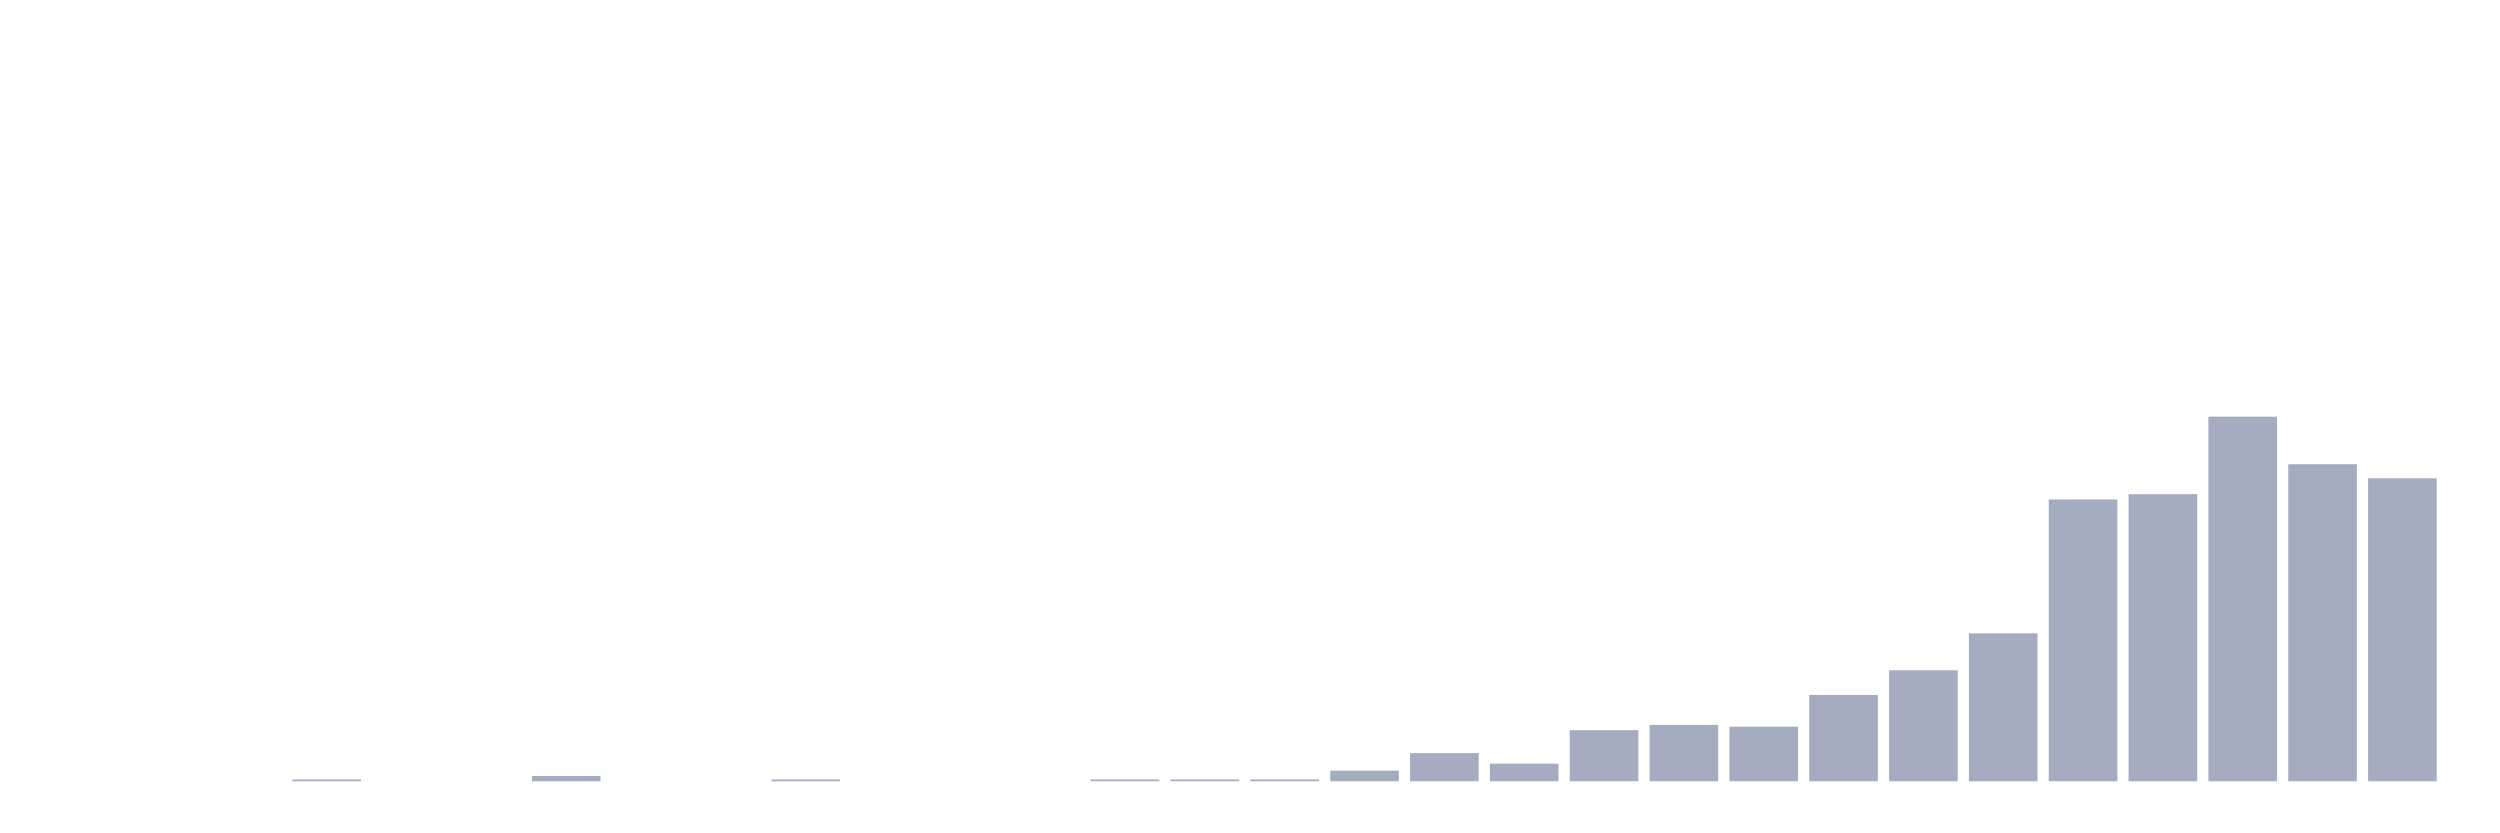 <svg xmlns="http://www.w3.org/2000/svg" viewBox="0 0 480 160"><g transform="translate(10,10)"><rect class="bar" x="0.153" width="13.175" y="140" height="0" fill="rgb(164,173,192)"></rect><rect class="bar" x="15.482" width="13.175" y="140" height="0" fill="rgb(164,173,192)"></rect><rect class="bar" x="30.81" width="13.175" y="140" height="0" fill="rgb(164,173,192)"></rect><rect class="bar" x="46.138" width="13.175" y="139.662" height="0.338" fill="rgb(164,173,192)"></rect><rect class="bar" x="61.466" width="13.175" y="140" height="0" fill="rgb(164,173,192)"></rect><rect class="bar" x="76.794" width="13.175" y="140" height="0" fill="rgb(164,173,192)"></rect><rect class="bar" x="92.123" width="13.175" y="138.986" height="1.014" fill="rgb(164,173,192)"></rect><rect class="bar" x="107.451" width="13.175" y="140" height="0" fill="rgb(164,173,192)"></rect><rect class="bar" x="122.779" width="13.175" y="140" height="0" fill="rgb(164,173,192)"></rect><rect class="bar" x="138.107" width="13.175" y="139.662" height="0.338" fill="rgb(164,173,192)"></rect><rect class="bar" x="153.436" width="13.175" y="140" height="0" fill="rgb(164,173,192)"></rect><rect class="bar" x="168.764" width="13.175" y="140" height="0" fill="rgb(164,173,192)"></rect><rect class="bar" x="184.092" width="13.175" y="140" height="0" fill="rgb(164,173,192)"></rect><rect class="bar" x="199.42" width="13.175" y="139.662" height="0.338" fill="rgb(164,173,192)"></rect><rect class="bar" x="214.748" width="13.175" y="139.662" height="0.338" fill="rgb(164,173,192)"></rect><rect class="bar" x="230.077" width="13.175" y="139.662" height="0.338" fill="rgb(164,173,192)"></rect><rect class="bar" x="245.405" width="13.175" y="137.971" height="2.029" fill="rgb(164,173,192)"></rect><rect class="bar" x="260.733" width="13.175" y="134.589" height="5.411" fill="rgb(164,173,192)"></rect><rect class="bar" x="276.061" width="13.175" y="136.618" height="3.382" fill="rgb(164,173,192)"></rect><rect class="bar" x="291.39" width="13.175" y="130.193" height="9.807" fill="rgb(164,173,192)"></rect><rect class="bar" x="306.718" width="13.175" y="129.179" height="10.821" fill="rgb(164,173,192)"></rect><rect class="bar" x="322.046" width="13.175" y="129.517" height="10.483" fill="rgb(164,173,192)"></rect><rect class="bar" x="337.374" width="13.175" y="123.43" height="16.57" fill="rgb(164,173,192)"></rect><rect class="bar" x="352.702" width="13.175" y="118.696" height="21.304" fill="rgb(164,173,192)"></rect><rect class="bar" x="368.031" width="13.175" y="111.594" height="28.406" fill="rgb(164,173,192)"></rect><rect class="bar" x="383.359" width="13.175" y="85.894" height="54.106" fill="rgb(164,173,192)"></rect><rect class="bar" x="398.687" width="13.175" y="84.879" height="55.121" fill="rgb(164,173,192)"></rect><rect class="bar" x="414.015" width="13.175" y="70" height="70" fill="rgb(164,173,192)"></rect><rect class="bar" x="429.344" width="13.175" y="79.13" height="60.87" fill="rgb(164,173,192)"></rect><rect class="bar" x="444.672" width="13.175" y="81.836" height="58.164" fill="rgb(164,173,192)"></rect></g></svg>